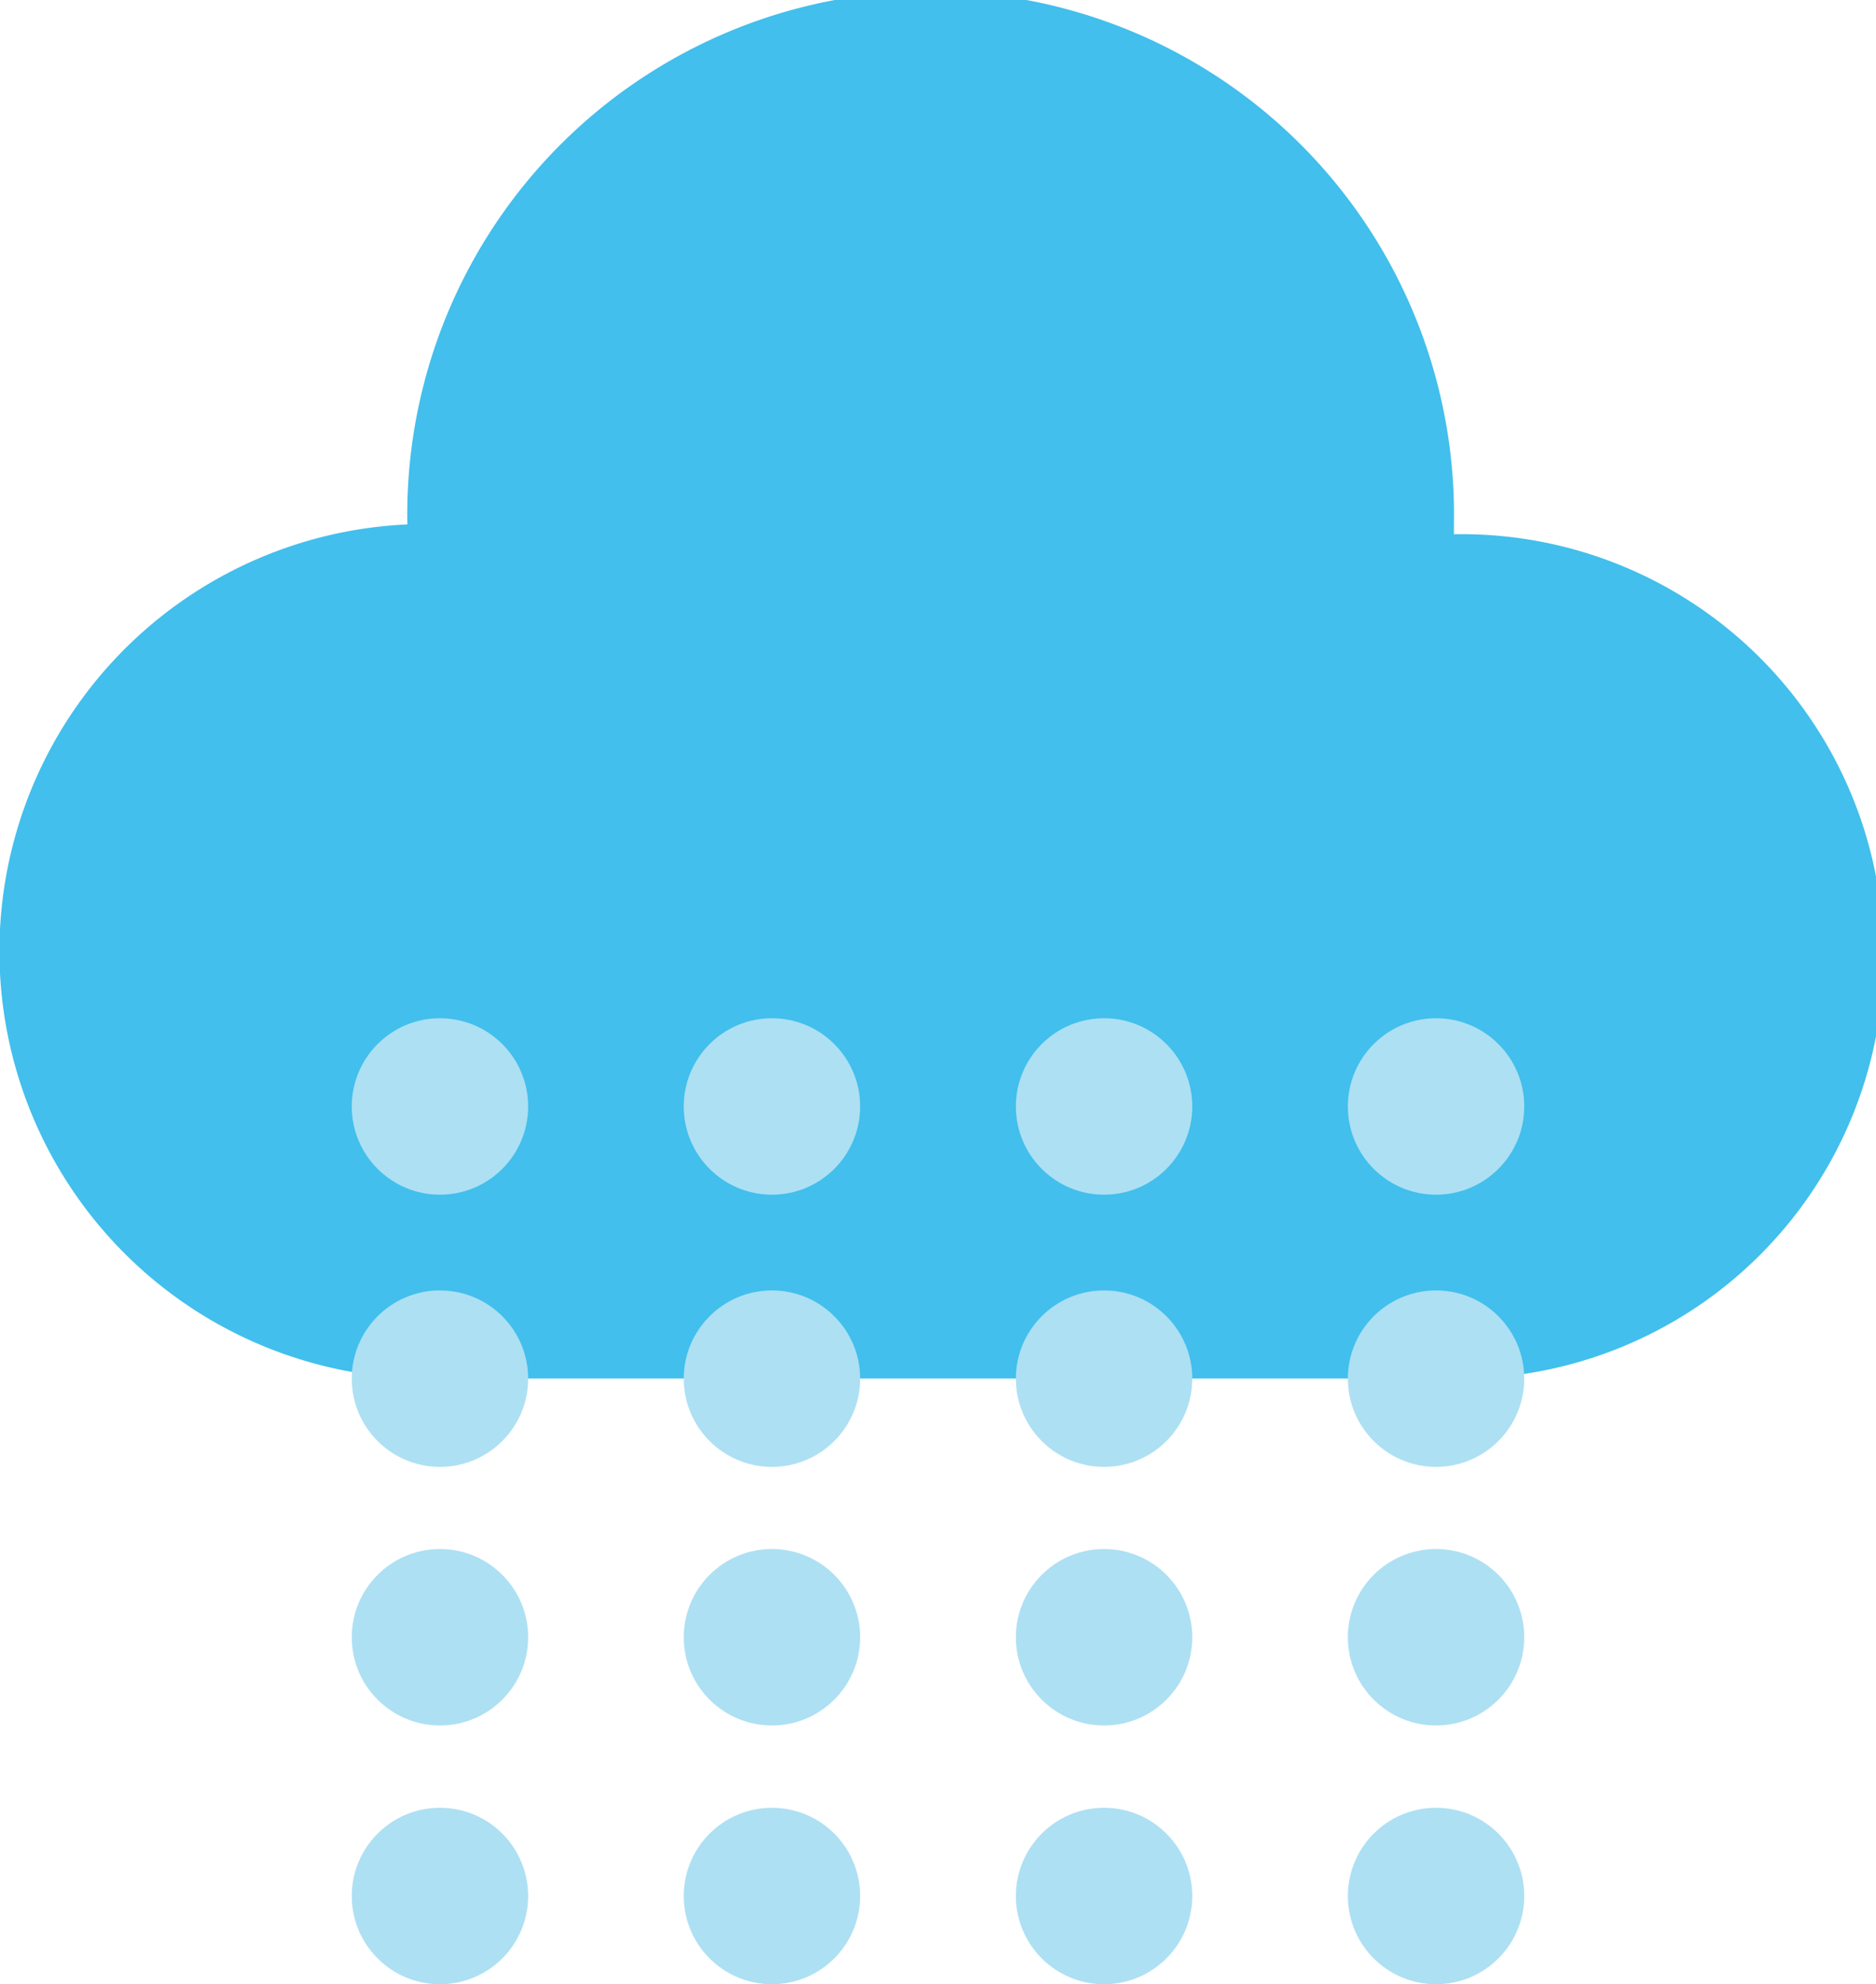 <svg xmlns="http://www.w3.org/2000/svg" viewBox="0 0 129.97 137.42"><defs><style>.cls-1{fill:#42bfec;}.cls-2{fill:#ade0f3;}</style></defs><title>Asset 6</title><g id="Layer_2" data-name="Layer 2"><g id="Layer_1-2" data-name="Layer 1"><path class="cls-1" d="M100.73,37h0c0-.25,0-.5,0-.75a36.26,36.26,0,1,0-72.51,0s0,0,0,.07a29.59,29.59,0,0,0,1.38,59.15h71.12a29.24,29.24,0,1,0,0-58.47Z"/><circle class="cls-2" cx="30.48" cy="76.63" r="6.11"/><circle class="cls-2" cx="30.48" cy="95.48" r="6.11"/><circle class="cls-2" cx="30.48" cy="113.39" r="6.11"/><circle class="cls-2" cx="30.48" cy="131.31" r="6.11"/><circle class="cls-2" cx="53.48" cy="76.63" r="6.11"/><circle class="cls-2" cx="53.48" cy="95.48" r="6.11"/><circle class="cls-2" cx="53.48" cy="113.39" r="6.11"/><circle class="cls-2" cx="53.48" cy="131.31" r="6.11"/><circle class="cls-2" cx="76.49" cy="76.63" r="6.11"/><circle class="cls-2" cx="76.49" cy="95.48" r="6.11"/><circle class="cls-2" cx="76.49" cy="113.39" r="6.11"/><circle class="cls-2" cx="76.49" cy="131.31" r="6.11"/><circle class="cls-2" cx="99.49" cy="76.63" r="6.11"/><circle class="cls-2" cx="99.49" cy="95.48" r="6.11"/><circle class="cls-2" cx="99.49" cy="113.39" r="6.11"/><circle class="cls-2" cx="99.49" cy="131.31" r="6.11"/></g></g></svg>